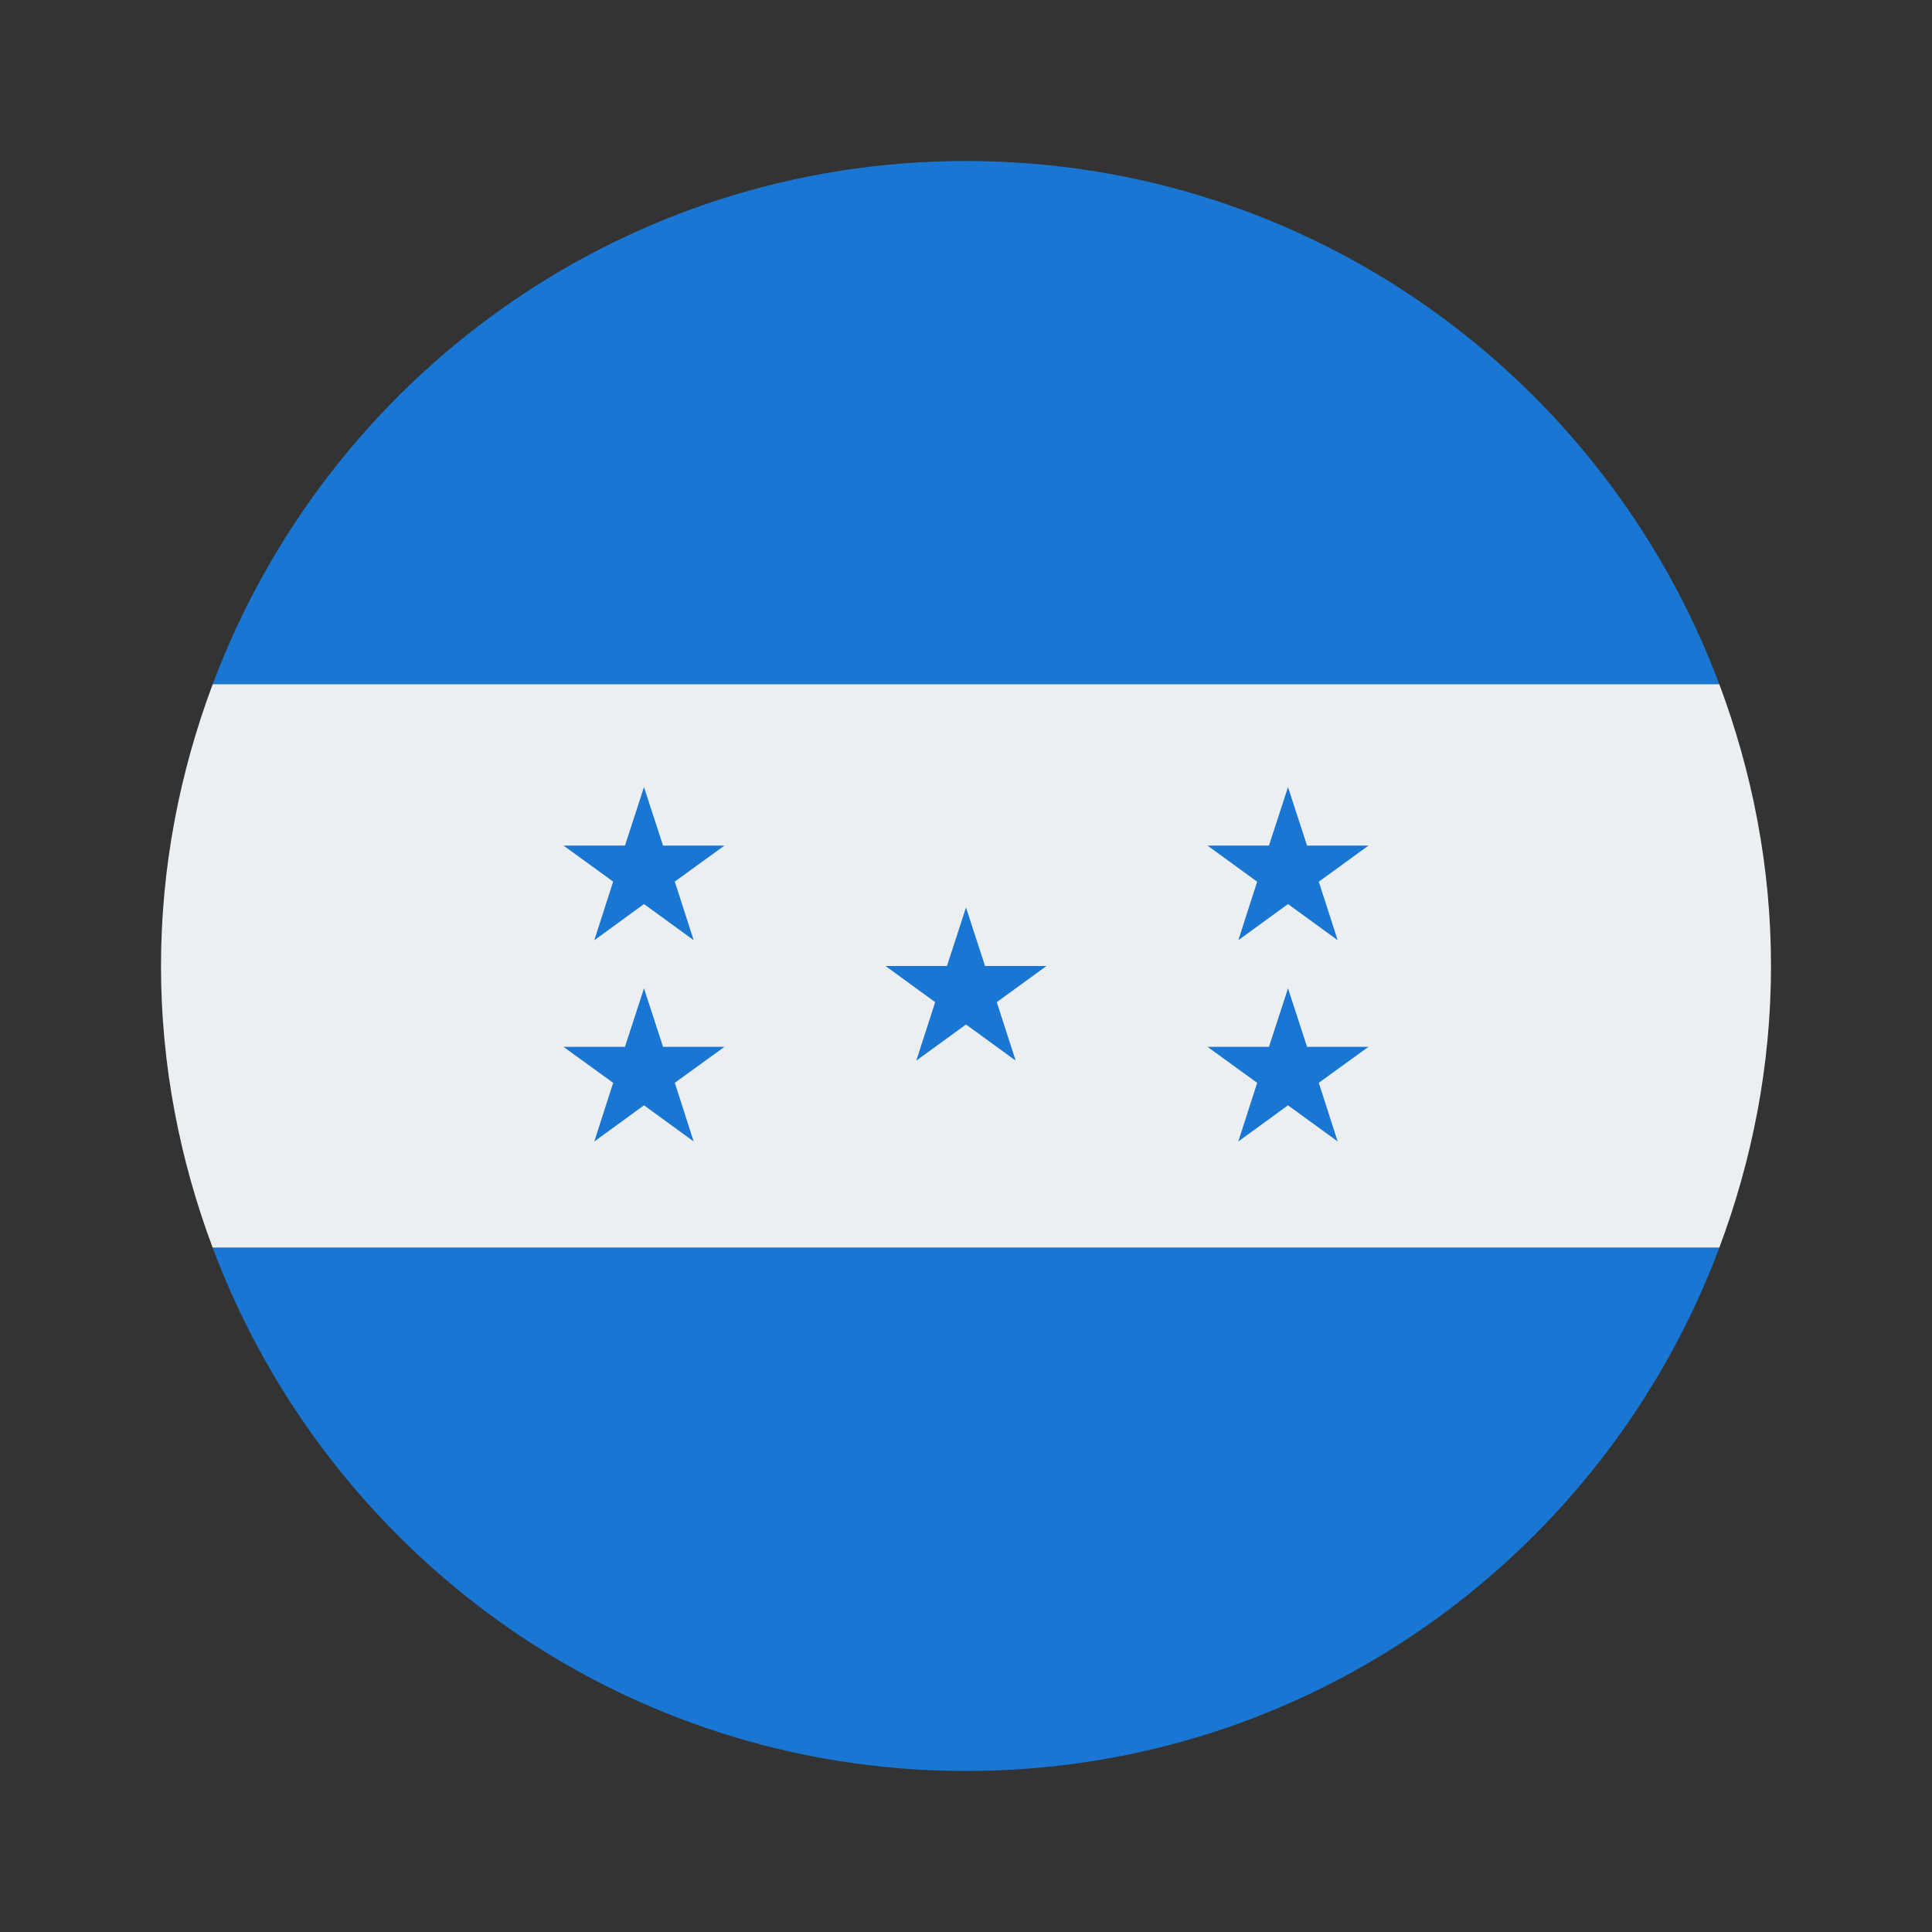 <svg xmlns="http://www.w3.org/2000/svg"  viewBox="0 0 48 48" width="500px" height="500px"><rect x="0" y="0" width="48" height="48" fill="#333333" stroke="none"/><path fill="#1976d2" d="M24,4C15.421,4,8.125,9.412,5.284,17h37.431C39.875,9.412,32.579,4,24,4z"/><path fill="#eceff1" d="M44,24c0-2.467-0.468-4.818-1.284-7H5.284C4.468,19.182,4,21.533,4,24s0.468,4.818,1.284,7h37.431	C43.532,28.818,44,26.467,44,24z"/><path fill="#1976d2" d="M42.716,31H5.284C8.125,38.588,15.421,44,24,44S39.875,38.588,42.716,31z"/><path fill="#1976d2" d="M24.473,24L24,22.547L23.527,24H22l1.234,0.898l-0.469,1.453L24,25.453l1.234,0.898l-0.469-1.453	L26,24H24.473z"/><path fill="#1976d2" d="M30.766,23.359L32,22.461l1.234,0.898l-0.469-1.453L34,21.008h-1.527L32,19.555l-0.473,1.453H30	l1.234,0.898L30.766,23.359z"/><path fill="#1976d2" d="M32.473,26.008L32,24.555l-0.473,1.453H30l1.234,0.895l-0.469,1.457L32,27.461l1.234,0.898	l-0.469-1.457L34,26.008H32.473z"/><path fill="#1976d2" d="M16,19.555l-0.473,1.453H14l1.234,0.895l-0.469,1.457L16,22.461l1.234,0.898l-0.469-1.457L18,21.008	h-1.527L16,19.555z"/><path fill="#1976d2" d="M16.473,26.008L16,24.555l-0.473,1.453H14l1.234,0.895l-0.469,1.457L16,27.461l1.234,0.898	l-0.469-1.457L18,26.008H16.473z"/></svg>
